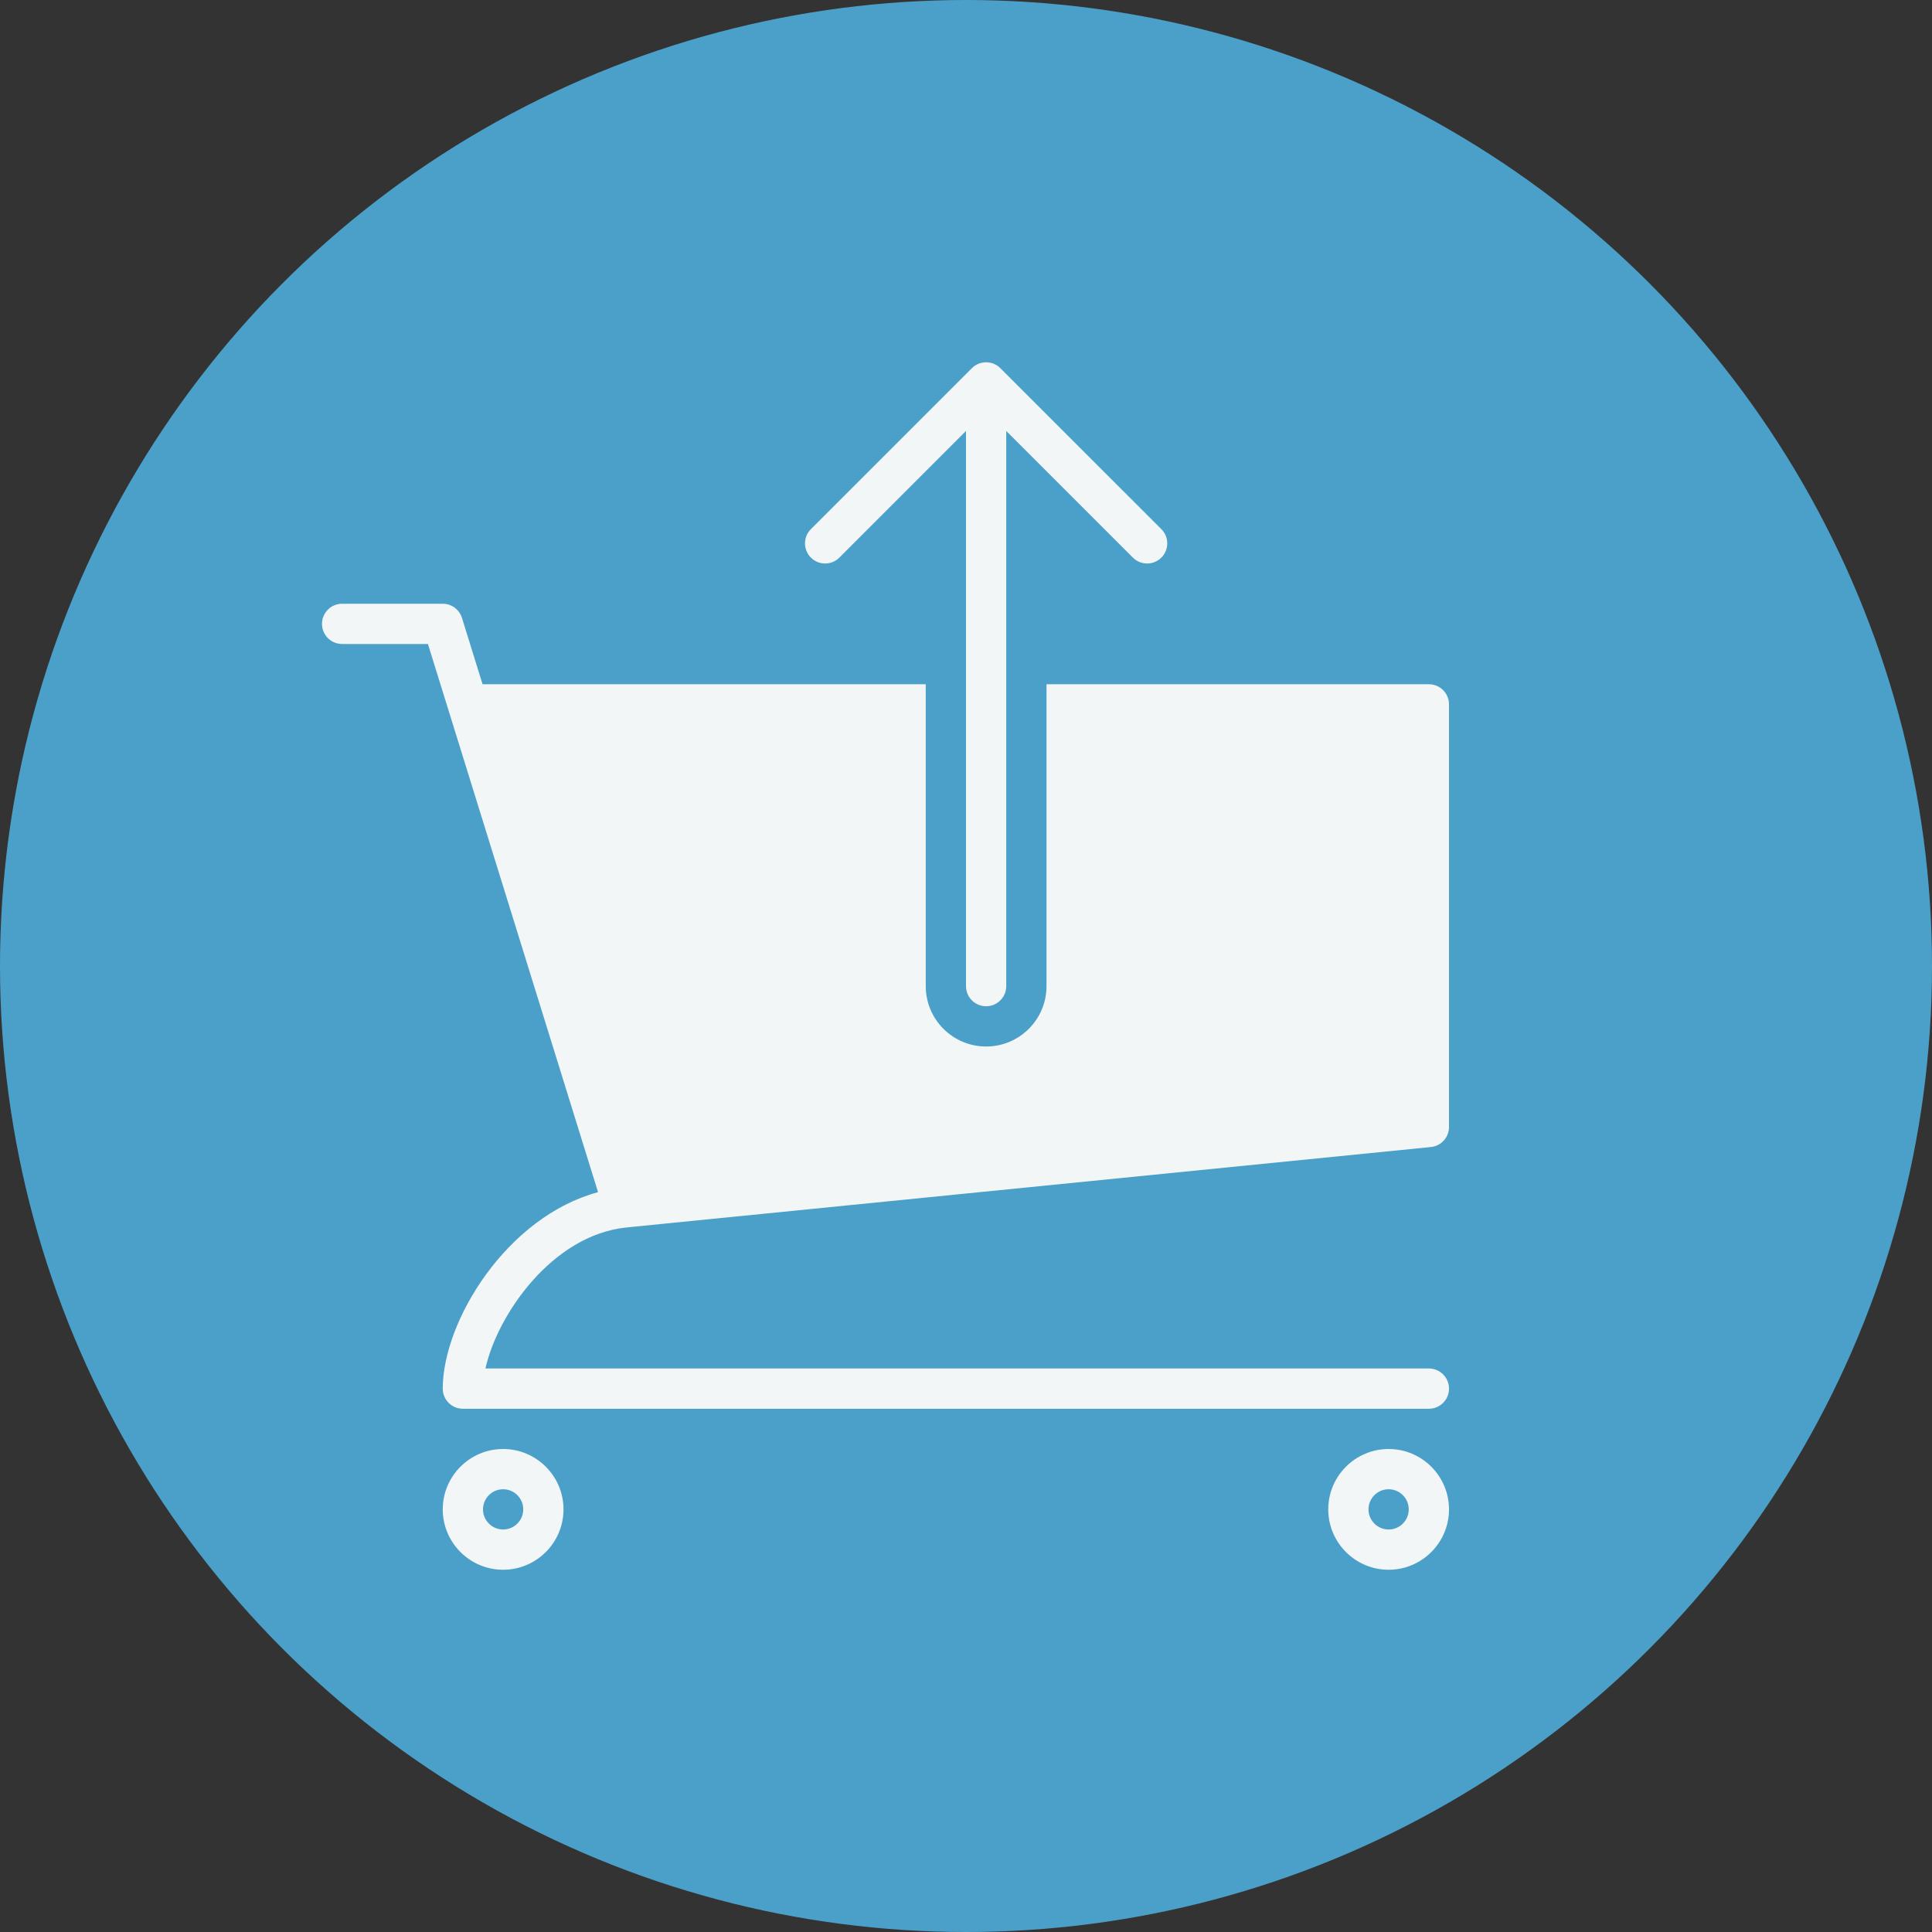 <?xml version="1.0" encoding="UTF-8" standalone="no"?>
<svg width="96px" height="96px" viewBox="0 0 96 96" version="1.1" xmlns="http://www.w3.org/2000/svg" xmlns:xlink="http://www.w3.org/1999/xlink">
    <rect x="0" y="0" width="96" height="96" fill="#333333" stroke="none"/>
    <defs></defs>
    <g id="Page-1" stroke="none" stroke-width="1" fill="none" fill-rule="evenodd">
        <g id="step1" transform="translate(-464, -324)">
            <g id="modal" transform="translate(241, 292)">
                <g id="icons/refund" transform="translate(223, 32)">
                    <circle id="Oval-3" fill="#4BA0C9" cx="48" cy="48" r="48"></circle>
                    <g id="shop_cart_remove" transform="translate(16, 18)" fill="#F2F6F7">
                        <path d="M9,60 C7.346,60 6,58.654 6,57 C6,55.346 7.346,54 9,54 C10.654,54 12,55.346 12,57 C12,58.654 10.654,60 9,60 L9,60 Z M9,56 C8.449,56 8,56.448 8,57 C8,57.552 8.449,58 9,58 C9.551,58 10,57.552 10,57 C10,56.448 9.551,56 9,56 L9,56 Z" id="Fill-89"></path>
                        <path d="M53,60 C51.346,60 50,58.654 50,57 C50,55.346 51.346,54 53,54 C54.654,54 56,55.346 56,57 C56,58.654 54.654,60 53,60 L53,60 Z M53,56 C52.449,56 52,56.448 52,57 C52,57.552 52.449,58 53,58 C53.551,58 54,57.552 54,57 C54,56.448 53.551,56 53,56 L53,56 Z" id="Fill-90"></path>
                        <path d="M15.1,42.995 L55.1,38.995 C55.611,38.944 56,38.514 56,38 L56,17 C56,16.447 55.553,16 55,16 L36,16 L36,31 C36,32.657 34.656,34 33,34 C31.344,34 30,32.657 30,31 L30,16 L7.978,16 L6.955,12.703 C6.825,12.285 6.437,12 6,12 L1,12 C0.447,12 0,12.447 0,13 C0,13.553 0.447,14 1,14 L5.264,14 L13.717,41.238 C9.178,42.462 6,47.645 6,51 C6,51.553 6.447,52 7,52 L55,52 C55.553,52 56,51.553 56,51 C56,50.447 55.553,50 55,50 L8.121,50 C8.714,47.329 11.426,43.39 15.1,42.995" id="Fill-91"></path>
                        <path d="M41.707,8.293 L33.707,0.294 C33.615,0.201 33.505,0.128 33.382,0.077 C33.138,-0.023 32.862,-0.023 32.618,0.077 C32.495,0.128 32.385,0.201 32.293,0.294 L24.293,8.293 C23.902,8.684 23.902,9.316 24.293,9.707 C24.684,10.098 25.316,10.098 25.707,9.707 L32,3.414 L32,31 C32,31.553 32.447,32 33,32 C33.553,32 34,31.553 34,31 L34,3.414 L40.293,9.707 C40.488,9.902 40.744,10 41,10 C41.256,10 41.512,9.902 41.707,9.707 C42.098,9.316 42.098,8.684 41.707,8.293" id="Fill-92"></path>
                    </g>
                </g>
            </g>
        </g>
    </g>
</svg>